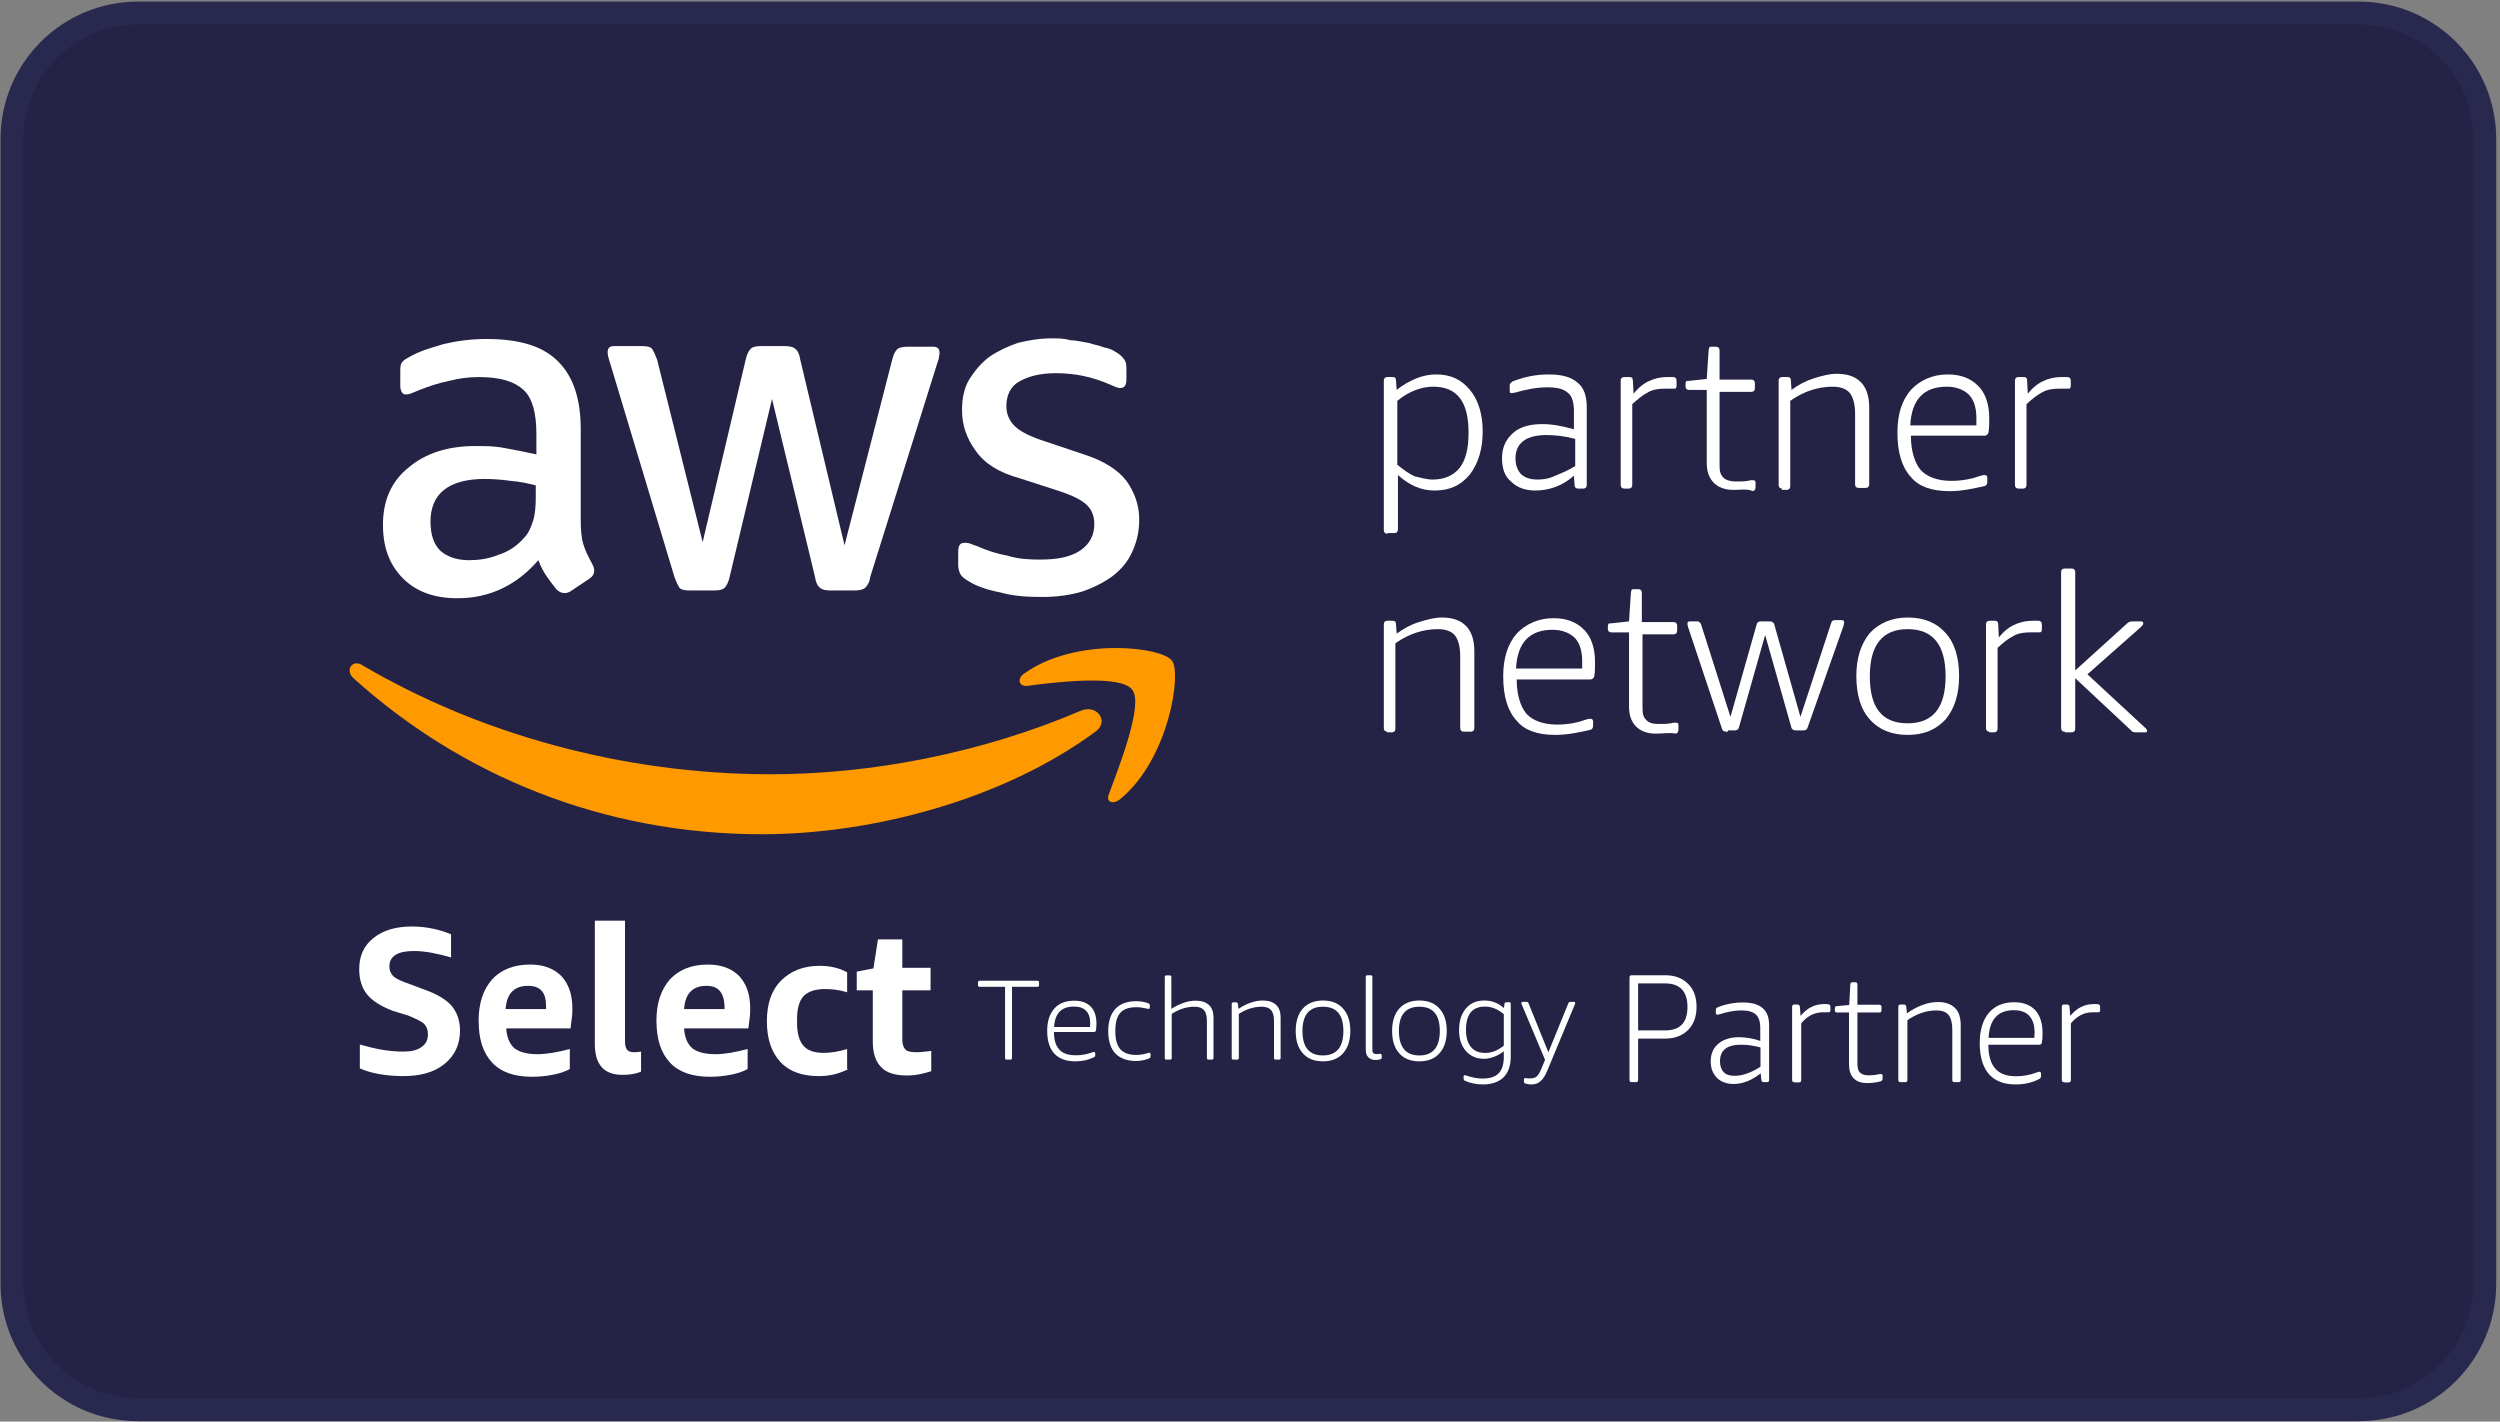 <svg width="102" height="58" viewBox="0 0 102 58" fill="none" xmlns="http://www.w3.org/2000/svg">
<rect x="0" y="0" width="102" height="58" fill="#808080" stroke="none"/>
<path d="M5.627 0.533C2.789 0.533 0.489 2.833 0.489 5.671V52.379C0.489 55.217 2.789 57.517 5.627 57.517H96.241C99.079 57.517 101.379 55.217 101.379 52.379V5.671C101.379 2.833 99.079 0.533 96.241 0.533H5.627Z" fill="#242345" stroke="#29284F" stroke-width="0.934"/>
<path d="M39.54 23.725C39.828 23.91 40.273 24.067 40.823 24.173C41.373 24.33 41.949 24.356 42.552 24.356C43.128 24.356 43.653 24.278 44.124 24.145C44.595 23.988 45.014 23.778 45.381 23.514C45.721 23.251 46.01 22.936 46.194 22.514C46.376 22.12 46.481 21.699 46.481 21.199C46.481 20.62 46.298 20.094 45.958 19.62C45.617 19.172 45.04 18.804 44.229 18.541L42.657 18.015C42.081 17.831 41.636 17.62 41.399 17.384C41.19 17.173 41.059 16.91 41.059 16.567C41.059 16.121 41.242 15.752 41.583 15.567C41.949 15.358 42.422 15.226 43.077 15.226C43.888 15.226 44.569 15.384 45.25 15.673C45.434 15.752 45.59 15.832 45.695 15.832C45.879 15.832 45.958 15.726 45.958 15.463V15.015C45.958 14.858 45.931 14.726 45.853 14.647C45.774 14.541 45.669 14.436 45.513 14.358C45.408 14.278 45.224 14.199 45.04 14.173C44.858 14.095 44.648 14.068 44.412 13.989C44.203 13.962 43.94 13.884 43.678 13.884C43.417 13.805 43.154 13.805 42.919 13.805C42.394 13.805 41.976 13.884 41.531 13.989C41.086 14.147 40.692 14.331 40.352 14.568C40.011 14.831 39.776 15.121 39.54 15.489C39.33 15.858 39.251 16.252 39.251 16.752C39.251 17.331 39.435 17.883 39.802 18.383C40.168 18.909 40.745 19.278 41.609 19.515L43.233 20.041C43.783 20.225 44.15 20.409 44.359 20.62C44.569 20.831 44.648 21.094 44.648 21.383C44.648 21.831 44.464 22.199 44.072 22.462C43.678 22.725 43.154 22.831 42.422 22.831C41.976 22.831 41.531 22.804 41.111 22.673C40.666 22.593 40.273 22.462 39.855 22.277C39.75 22.251 39.645 22.199 39.566 22.173C39.487 22.146 39.408 22.146 39.356 22.146C39.172 22.146 39.095 22.251 39.095 22.514V23.067C39.095 23.173 39.121 23.277 39.172 23.41C39.251 23.541 39.356 23.619 39.54 23.725Z" fill="white"/>
<path d="M20.576 18.278C20.183 18.198 19.764 18.198 19.397 18.198C18.271 18.198 17.354 18.489 16.647 19.094C15.939 19.672 15.625 20.462 15.625 21.409C15.625 22.33 15.887 23.04 16.437 23.593C16.987 24.145 17.721 24.408 18.664 24.408C19.974 24.408 21.074 23.882 21.964 22.856C22.069 23.119 22.174 23.33 22.305 23.514C22.435 23.699 22.567 23.882 22.698 24.04C22.803 24.145 22.908 24.198 23.039 24.198C23.116 24.198 23.221 24.172 23.326 24.093L24.034 23.619C24.191 23.514 24.244 23.408 24.244 23.277C24.244 23.199 24.217 23.119 24.165 23.014C24.008 22.725 23.876 22.462 23.798 22.199C23.72 21.936 23.694 21.62 23.694 21.199V17.515C23.694 16.304 23.405 15.384 22.776 14.752C22.148 14.121 21.204 13.831 19.843 13.831C19.214 13.831 18.637 13.91 18.087 14.041C17.564 14.199 17.092 14.331 16.699 14.567C16.542 14.647 16.437 14.725 16.411 14.778C16.332 14.858 16.332 14.989 16.332 15.173V15.726C16.332 15.936 16.411 16.093 16.542 16.093C16.568 16.093 16.647 16.093 16.725 16.067C16.804 16.041 16.935 15.989 17.118 15.91C17.511 15.752 17.93 15.62 18.323 15.541C18.716 15.436 19.135 15.384 19.528 15.384C20.419 15.384 20.995 15.567 21.362 15.91C21.729 16.252 21.885 16.857 21.885 17.726V18.541C21.414 18.435 21.022 18.357 20.576 18.278ZM21.859 20.277C21.859 20.646 21.834 20.988 21.755 21.225C21.676 21.488 21.572 21.751 21.388 21.936C21.1 22.277 20.733 22.514 20.314 22.645C19.921 22.804 19.502 22.856 19.135 22.856C18.611 22.856 18.218 22.699 17.956 22.462C17.694 22.199 17.564 21.803 17.564 21.277C17.564 20.725 17.747 20.277 18.114 19.988C18.48 19.699 19.03 19.541 19.764 19.541C20.105 19.541 20.472 19.567 20.838 19.62C21.204 19.646 21.545 19.725 21.859 19.803V20.277Z" fill="white"/>
<path d="M27.517 23.54C27.594 23.749 27.673 23.908 27.726 23.986C27.804 24.066 27.936 24.092 28.171 24.092H29.114C29.323 24.092 29.48 24.066 29.559 23.986C29.638 23.908 29.717 23.776 29.769 23.54L31.498 16.277L33.253 23.54C33.279 23.749 33.357 23.908 33.462 23.986C33.54 24.066 33.724 24.092 33.907 24.092H34.85C35.034 24.092 35.191 24.066 35.295 23.986C35.374 23.908 35.479 23.776 35.505 23.54L38.229 14.857C38.256 14.752 38.307 14.646 38.307 14.594C38.307 14.515 38.333 14.489 38.333 14.409C38.333 14.226 38.256 14.146 38.072 14.146H37.051C36.841 14.146 36.684 14.172 36.605 14.252C36.526 14.331 36.448 14.462 36.396 14.698L34.457 22.25L32.65 14.672C32.624 14.462 32.545 14.304 32.44 14.226C32.361 14.146 32.179 14.12 31.995 14.12H31.079C30.869 14.12 30.712 14.146 30.633 14.226C30.554 14.304 30.476 14.435 30.424 14.672L28.669 22.118L26.809 14.672C26.731 14.462 26.652 14.304 26.599 14.226C26.521 14.146 26.39 14.12 26.154 14.12H25.055C24.871 14.12 24.792 14.198 24.792 14.383C24.792 14.462 24.818 14.594 24.897 14.831L27.517 23.54Z" fill="white"/>
<path d="M44.125 28.986C40.011 30.748 35.507 31.59 31.447 31.59C25.396 31.59 19.529 29.932 14.788 27.144C14.395 26.881 14.055 27.327 14.421 27.67C18.822 31.643 24.61 34.037 31.08 34.037C35.664 34.037 41.007 32.59 44.727 29.827C45.251 29.406 44.752 28.749 44.125 28.986Z" fill="#FF9900"/>
<path d="M41.819 27.459C41.478 27.67 41.557 28.012 41.898 27.985C43.076 27.827 45.748 27.512 46.194 28.143C46.665 28.722 45.67 31.248 45.251 32.38C45.094 32.722 45.407 32.854 45.722 32.59C47.713 30.932 48.211 27.433 47.817 26.959C47.398 26.38 43.915 25.985 41.819 27.459Z" fill="#FF9900"/>
<path d="M56.617 21.776C56.539 21.776 56.46 21.75 56.46 21.618V15.54C56.46 15.46 56.486 15.382 56.617 15.382H56.8C56.905 15.382 56.957 15.408 56.957 15.54L56.984 15.908C57.246 15.697 57.534 15.54 57.796 15.434C58.057 15.329 58.32 15.277 58.608 15.277C59.185 15.277 59.63 15.488 59.971 15.908C60.311 16.303 60.494 16.908 60.494 17.593C60.494 18.33 60.311 18.908 59.971 19.356C59.603 19.802 59.158 20.013 58.53 20.013C57.98 20.013 57.507 19.802 57.036 19.382V21.592C57.036 21.67 57.01 21.75 56.879 21.75H56.617V21.776ZM58.451 19.566C58.922 19.566 59.288 19.408 59.551 19.093C59.813 18.75 59.917 18.276 59.917 17.645C59.917 16.382 59.446 15.777 58.477 15.777C58.005 15.777 57.481 15.962 57.01 16.356V18.961C57.272 19.171 57.481 19.329 57.717 19.434C57.953 19.487 58.215 19.566 58.451 19.566Z" fill="white"/>
<path d="M62.644 20.013C62.252 20.013 61.91 19.908 61.649 19.645C61.387 19.434 61.282 19.093 61.282 18.698C61.282 18.25 61.439 17.934 61.727 17.671C62.015 17.408 62.434 17.303 62.933 17.303C63.325 17.303 63.744 17.382 64.216 17.514V16.777C64.216 16.408 64.138 16.145 63.954 16.014C63.77 15.856 63.509 15.803 63.115 15.803C62.723 15.803 62.278 15.882 61.832 16.014C61.806 16.014 61.727 16.04 61.675 16.04C61.597 16.04 61.597 16.014 61.597 15.934V15.751C61.597 15.725 61.597 15.671 61.623 15.645C61.649 15.619 61.649 15.619 61.702 15.566C62.173 15.382 62.644 15.277 63.194 15.277C63.718 15.277 64.111 15.382 64.373 15.619C64.635 15.829 64.74 16.171 64.74 16.619V19.776C64.74 19.855 64.714 19.935 64.583 19.935H64.399C64.32 19.935 64.243 19.908 64.243 19.776L64.216 19.408C63.744 19.829 63.194 20.013 62.644 20.013ZM62.723 19.566C62.933 19.566 63.194 19.539 63.456 19.408C63.718 19.302 63.98 19.198 64.269 19.013V17.908C63.875 17.802 63.509 17.75 63.089 17.75C62.252 17.75 61.832 18.093 61.832 18.698C61.832 18.961 61.91 19.171 62.042 19.329C62.199 19.487 62.434 19.566 62.723 19.566Z" fill="white"/>
<path d="M66.282 19.935C66.203 19.935 66.125 19.908 66.125 19.777V15.54C66.125 15.462 66.151 15.383 66.282 15.383H66.465C66.57 15.383 66.622 15.409 66.622 15.54L66.648 16.066C66.858 15.803 67.093 15.62 67.303 15.54C67.513 15.435 67.775 15.383 68.037 15.383C68.142 15.383 68.221 15.383 68.247 15.383C68.324 15.383 68.403 15.409 68.403 15.54V15.751C68.403 15.777 68.403 15.777 68.377 15.829C68.377 15.857 68.352 15.857 68.299 15.857C68.273 15.857 68.194 15.857 68.142 15.857C68.116 15.857 68.037 15.857 67.958 15.857C67.697 15.857 67.434 15.883 67.225 16.014C67.016 16.12 66.832 16.277 66.596 16.488V19.777C66.596 19.856 66.57 19.935 66.438 19.935H66.282Z" fill="white"/>
<path d="M70.735 19.988C70.368 19.988 70.106 19.882 69.923 19.698C69.74 19.514 69.635 19.251 69.635 18.882V15.909H68.927C68.849 15.909 68.77 15.883 68.77 15.751V15.672C68.77 15.646 68.77 15.594 68.796 15.566C68.796 15.54 68.822 15.54 68.901 15.54L69.635 15.462L69.713 14.277C69.713 14.251 69.74 14.198 69.74 14.172C69.766 14.146 69.766 14.146 69.845 14.146H70.002C70.081 14.146 70.158 14.172 70.158 14.304V15.488H71.442C71.521 15.488 71.599 15.514 71.599 15.646V15.831C71.599 15.909 71.573 15.988 71.442 15.988H70.158V18.962C70.158 19.224 70.185 19.356 70.316 19.488C70.421 19.593 70.604 19.645 70.84 19.645C71.023 19.645 71.181 19.645 71.286 19.619C71.363 19.619 71.389 19.593 71.442 19.593C71.468 19.593 71.521 19.593 71.521 19.593C71.599 19.593 71.626 19.619 71.626 19.698V19.856C71.626 19.961 71.599 20.014 71.521 20.04C71.286 19.935 71.049 19.988 70.735 19.988Z" fill="white"/>
<path d="M72.727 19.935C72.648 19.935 72.569 19.907 72.569 19.776V15.54C72.569 15.461 72.596 15.382 72.727 15.382H72.911C73.015 15.382 73.068 15.408 73.068 15.54L73.094 15.908C73.382 15.697 73.67 15.54 74.01 15.434C74.352 15.329 74.639 15.251 74.928 15.251C75.373 15.251 75.688 15.356 75.923 15.593C76.133 15.803 76.264 16.145 76.264 16.619V19.75C76.264 19.829 76.238 19.907 76.106 19.907H75.844C75.765 19.907 75.688 19.881 75.688 19.75V16.882C75.688 16.487 75.609 16.224 75.478 16.04C75.32 15.856 75.084 15.777 74.77 15.777C74.194 15.777 73.592 15.961 73.042 16.356V19.829C73.042 19.907 73.015 19.987 72.884 19.987H72.701V19.935H72.727Z" fill="white"/>
<path d="M79.537 20.039C78.83 20.039 78.28 19.855 77.965 19.461C77.598 19.067 77.415 18.461 77.415 17.645C77.415 16.908 77.598 16.329 77.965 15.908C78.332 15.514 78.856 15.277 79.458 15.277C80.008 15.277 80.401 15.434 80.716 15.751C81.003 16.04 81.161 16.488 81.161 17.066C81.161 17.276 81.161 17.461 81.134 17.619C81.134 17.697 81.056 17.776 80.977 17.776H77.965C77.965 18.408 78.122 18.882 78.358 19.171C78.62 19.461 79.066 19.619 79.616 19.619C80.061 19.619 80.453 19.539 80.821 19.408C80.898 19.382 80.977 19.382 80.977 19.382C81.003 19.382 81.003 19.382 81.056 19.408C81.056 19.434 81.082 19.434 81.082 19.487V19.645C81.082 19.75 81.056 19.802 80.977 19.829C80.506 19.935 80.061 20.039 79.537 20.039ZM80.637 17.356C80.637 17.276 80.637 17.171 80.637 17.066C80.637 16.619 80.532 16.329 80.348 16.119C80.139 15.908 79.825 15.777 79.432 15.777C78.488 15.777 77.991 16.303 77.939 17.356H80.637Z" fill="white"/>
<path d="M82.367 19.935C82.288 19.935 82.21 19.908 82.21 19.777V15.54C82.21 15.462 82.236 15.383 82.367 15.383H82.55C82.655 15.383 82.707 15.409 82.707 15.54L82.733 16.066C82.943 15.803 83.178 15.62 83.388 15.54C83.598 15.435 83.86 15.383 84.122 15.383C84.227 15.383 84.306 15.383 84.332 15.383C84.41 15.383 84.488 15.409 84.488 15.54V15.751C84.488 15.777 84.488 15.777 84.462 15.829C84.462 15.857 84.436 15.857 84.383 15.857C84.332 15.857 84.279 15.857 84.227 15.857C84.201 15.857 84.122 15.857 84.043 15.857C83.781 15.857 83.52 15.883 83.31 16.014C83.101 16.12 82.917 16.277 82.681 16.488V19.777C82.681 19.856 82.655 19.935 82.525 19.935H82.367Z" fill="white"/>
<path d="M56.617 29.852C56.539 29.852 56.46 29.826 56.46 29.695V25.484C56.46 25.406 56.486 25.327 56.617 25.327H56.8C56.905 25.327 56.957 25.353 56.957 25.484L56.984 25.853C57.272 25.642 57.56 25.484 57.901 25.379C58.241 25.273 58.53 25.195 58.817 25.195C59.263 25.195 59.577 25.301 59.813 25.538C60.022 25.747 60.153 26.09 60.153 26.564V29.695C60.153 29.774 60.127 29.852 59.996 29.852H59.734C59.656 29.852 59.577 29.826 59.577 29.695V26.774C59.577 26.379 59.498 26.116 59.367 25.932C59.211 25.747 58.975 25.669 58.66 25.669C58.084 25.669 57.481 25.853 56.931 26.247V29.721C56.931 29.8 56.905 29.879 56.775 29.879H56.591V29.852H56.617Z" fill="white"/>
<path d="M63.453 29.984C62.745 29.984 62.196 29.8 61.881 29.406C61.514 29.011 61.331 28.406 61.331 27.59C61.331 26.853 61.514 26.275 61.881 25.853C62.248 25.459 62.772 25.222 63.374 25.222C63.924 25.222 64.317 25.379 64.632 25.695C64.919 25.985 65.077 26.432 65.077 27.012C65.077 27.221 65.077 27.406 65.05 27.564C65.05 27.643 64.972 27.721 64.893 27.721H61.881C61.881 28.353 62.038 28.826 62.273 29.116C62.536 29.406 62.981 29.563 63.532 29.563C63.977 29.563 64.369 29.484 64.736 29.352C64.814 29.326 64.893 29.326 64.893 29.326C64.919 29.326 64.919 29.326 64.972 29.352C64.972 29.38 64.998 29.38 64.998 29.432V29.59C64.998 29.695 64.972 29.748 64.893 29.774C64.448 29.88 63.95 29.984 63.453 29.984ZM64.553 27.275C64.553 27.195 64.553 27.09 64.553 26.984C64.553 26.538 64.448 26.248 64.264 26.038C64.055 25.827 63.74 25.695 63.348 25.695C62.404 25.695 61.907 26.221 61.854 27.275H64.553Z" fill="white"/>
<path d="M67.565 29.932C67.197 29.932 66.936 29.827 66.752 29.643C66.569 29.458 66.464 29.195 66.464 28.827V25.801H65.756C65.678 25.801 65.6 25.775 65.6 25.644V25.564C65.6 25.538 65.6 25.485 65.626 25.459C65.626 25.433 65.651 25.433 65.73 25.433L66.464 25.354L66.542 24.17C66.542 24.144 66.569 24.091 66.569 24.065C66.595 24.039 66.595 24.039 66.673 24.039H66.831C66.91 24.039 66.987 24.065 66.987 24.196V25.381H68.271C68.35 25.381 68.428 25.407 68.428 25.538V25.722C68.428 25.801 68.402 25.881 68.271 25.881H67.014V28.854C67.014 29.117 67.04 29.249 67.171 29.38C67.302 29.512 67.46 29.538 67.695 29.538C67.878 29.538 68.036 29.538 68.141 29.512C68.218 29.512 68.246 29.485 68.297 29.485C68.323 29.485 68.376 29.485 68.376 29.485C68.455 29.485 68.481 29.512 68.481 29.59V29.749C68.481 29.854 68.455 29.906 68.376 29.932C68.115 29.88 67.852 29.932 67.565 29.932Z" fill="white"/>
<path d="M70.446 29.853C70.367 29.853 70.289 29.827 70.262 29.748L68.875 25.59C68.849 25.511 68.849 25.485 68.849 25.433C68.849 25.38 68.875 25.353 68.954 25.353H69.241C69.32 25.353 69.346 25.38 69.399 25.459L70.603 29.248L71.677 25.459C71.703 25.38 71.756 25.353 71.861 25.353H72.201C72.28 25.353 72.358 25.38 72.385 25.459L73.458 29.248L74.716 25.407C74.742 25.327 74.794 25.301 74.873 25.301H75.135C75.214 25.301 75.24 25.327 75.24 25.38C75.24 25.407 75.24 25.459 75.214 25.538L73.747 29.695C73.721 29.774 73.668 29.8 73.563 29.8H73.276C73.197 29.8 73.118 29.774 73.092 29.695L72.018 25.907L70.944 29.695C70.917 29.774 70.865 29.8 70.761 29.8H70.499V29.853H70.446Z" fill="white"/>
<path d="M77.835 29.984C77.18 29.984 76.657 29.774 76.289 29.352C75.923 28.958 75.739 28.352 75.739 27.59C75.739 26.853 75.923 26.274 76.289 25.827C76.657 25.432 77.18 25.195 77.835 25.195C78.49 25.195 79.014 25.406 79.38 25.827C79.748 26.221 79.931 26.827 79.931 27.59C79.931 28.326 79.748 28.906 79.38 29.352C78.988 29.774 78.49 29.984 77.835 29.984ZM77.835 29.511C78.858 29.511 79.38 28.88 79.38 27.59C79.38 26.301 78.858 25.669 77.835 25.669C76.814 25.669 76.289 26.301 76.289 27.59C76.289 28.88 76.788 29.511 77.835 29.511Z" fill="white"/>
<path d="M81.186 29.852C81.107 29.852 81.028 29.826 81.028 29.694V25.484C81.028 25.406 81.055 25.327 81.186 25.327H81.369C81.474 25.327 81.527 25.353 81.527 25.484L81.552 26.01C81.762 25.747 81.998 25.564 82.207 25.484C82.417 25.379 82.679 25.327 82.941 25.327C83.046 25.327 83.124 25.327 83.15 25.327C83.229 25.327 83.308 25.353 83.308 25.484V25.695C83.308 25.721 83.308 25.721 83.282 25.774C83.255 25.8 83.255 25.8 83.203 25.8C83.177 25.8 83.098 25.8 83.046 25.8C83.019 25.8 82.941 25.8 82.862 25.8C82.601 25.8 82.338 25.827 82.129 25.958C81.919 26.064 81.736 26.221 81.501 26.432V29.721C81.501 29.8 81.474 29.879 81.343 29.879H81.16V29.852H81.186Z" fill="white"/>
<path d="M84.249 29.853C84.172 29.853 84.093 29.827 84.093 29.695V23.354C84.093 23.274 84.119 23.196 84.249 23.196H84.512C84.591 23.196 84.669 23.222 84.669 23.354V27.353L86.79 25.433C86.869 25.354 86.948 25.354 87 25.354H87.341C87.419 25.354 87.445 25.38 87.445 25.433C87.445 25.485 87.419 25.511 87.341 25.59L85.167 27.512L87.524 29.695C87.55 29.721 87.603 29.775 87.603 29.801C87.603 29.88 87.577 29.88 87.499 29.88H87.131C87.053 29.88 86.974 29.853 86.948 29.801L84.669 27.669V29.721C84.669 29.801 84.643 29.88 84.512 29.88H84.249V29.853Z" fill="white"/>
<path d="M16.044 41.248C15.547 41.063 15.18 40.827 14.97 40.563C14.761 40.3 14.656 39.959 14.656 39.537C14.656 39.011 14.839 38.591 15.232 38.275C15.625 37.958 16.149 37.801 16.804 37.801C17.354 37.801 17.878 37.906 18.402 38.117V39.064C17.852 38.906 17.354 38.801 16.883 38.801C16.228 38.801 15.887 39.011 15.887 39.432C15.887 39.591 15.94 39.722 16.044 39.826C16.149 39.932 16.385 40.037 16.699 40.143L17.328 40.38C17.852 40.563 18.218 40.8 18.428 41.037C18.637 41.3 18.768 41.616 18.768 42.037C18.768 42.616 18.559 43.064 18.14 43.405C17.721 43.747 17.171 43.905 16.437 43.905C16.123 43.905 15.809 43.879 15.494 43.827C15.18 43.773 14.918 43.695 14.682 43.59V42.616C14.97 42.695 15.259 42.774 15.573 42.827C15.887 42.879 16.175 42.905 16.437 42.905C16.778 42.905 17.014 42.853 17.197 42.721C17.38 42.59 17.459 42.431 17.459 42.196C17.459 42.011 17.407 41.879 17.302 41.774C17.197 41.668 16.961 41.563 16.647 41.431L16.044 41.248ZM20.654 41.959C20.68 42.327 20.785 42.59 20.995 42.774C21.204 42.931 21.519 43.011 21.938 43.011C22.305 43.011 22.75 42.931 23.248 42.8V43.616C23.064 43.721 22.829 43.799 22.54 43.853C22.279 43.905 21.99 43.932 21.703 43.932C20.995 43.932 20.445 43.747 20.078 43.353C19.711 42.958 19.528 42.405 19.528 41.642C19.528 40.932 19.711 40.38 20.078 39.959C20.445 39.563 20.969 39.354 21.624 39.354C22.174 39.354 22.593 39.511 22.907 39.826C23.195 40.143 23.352 40.563 23.352 41.142C23.352 41.274 23.352 41.405 23.326 41.563C23.3 41.722 23.3 41.853 23.274 41.959H20.654ZM21.545 40.222C21.257 40.222 21.048 40.3 20.89 40.459C20.733 40.617 20.654 40.853 20.628 41.169H22.279V41.037C22.279 40.485 22.043 40.222 21.545 40.222ZM26.155 43.721C25.919 43.827 25.657 43.853 25.395 43.853C24.636 43.853 24.269 43.432 24.269 42.59V37.564H25.5V42.484C25.5 42.642 25.526 42.748 25.579 42.827C25.631 42.879 25.71 42.931 25.841 42.931C25.92 42.931 26.024 42.931 26.155 42.905V43.721ZM27.91 41.959C27.936 42.327 28.041 42.59 28.251 42.774C28.46 42.931 28.774 43.011 29.193 43.011C29.561 43.011 30.006 42.931 30.503 42.8V43.616C30.319 43.721 30.084 43.799 29.796 43.853C29.534 43.905 29.246 43.932 28.957 43.932C28.251 43.932 27.701 43.747 27.333 43.353C26.967 42.958 26.783 42.405 26.783 41.642C26.783 40.932 26.967 40.38 27.333 39.959C27.701 39.563 28.224 39.354 28.878 39.354C29.429 39.354 29.848 39.511 30.163 39.826C30.451 40.143 30.608 40.563 30.608 41.142C30.608 41.274 30.608 41.405 30.582 41.563C30.556 41.722 30.556 41.853 30.529 41.959H27.91ZM28.827 40.222C28.538 40.222 28.328 40.3 28.172 40.459C28.015 40.617 27.936 40.853 27.91 41.169H29.561V41.037C29.534 40.485 29.298 40.222 28.827 40.222ZM34.615 43.616C34.458 43.695 34.275 43.773 34.065 43.827C33.855 43.879 33.62 43.905 33.41 43.905C32.729 43.905 32.205 43.721 31.839 43.327C31.472 42.931 31.289 42.379 31.289 41.668C31.289 40.959 31.472 40.406 31.865 40.011C32.258 39.617 32.782 39.406 33.437 39.406C33.855 39.406 34.223 39.485 34.563 39.669V40.485C34.223 40.38 33.934 40.353 33.646 40.353C33.253 40.353 32.965 40.459 32.782 40.643C32.598 40.853 32.52 41.169 32.52 41.59V41.722C32.52 42.142 32.598 42.458 32.782 42.668C32.965 42.879 33.253 42.958 33.62 42.958C33.882 42.958 34.223 42.905 34.563 42.8V43.616H34.615ZM38.02 43.695C37.706 43.799 37.391 43.879 36.999 43.879C36.527 43.879 36.16 43.773 35.951 43.536C35.715 43.3 35.61 42.958 35.61 42.484V40.406H34.955V39.643L35.636 39.511L35.82 38.327H36.815V39.485H37.967V40.406H36.815V42.431C36.815 42.616 36.868 42.748 36.946 42.827C37.025 42.905 37.182 42.931 37.391 42.931C37.575 42.931 37.759 42.905 37.995 42.879V43.695H38.02Z" fill="white"/>
<path d="M41.077 43.233C41.027 43.233 41.006 43.213 41.006 43.165V40.261H39.973C39.924 40.261 39.902 40.24 39.902 40.193V40.083C39.902 40.036 39.924 40.015 39.973 40.015H42.322C42.372 40.015 42.393 40.036 42.393 40.083V40.193C42.393 40.24 42.372 40.261 42.322 40.261H41.289V43.165C41.289 43.213 41.268 43.233 41.218 43.233H41.077ZM43.879 43.302C43.497 43.302 43.214 43.199 43.016 42.987C42.824 42.776 42.725 42.468 42.725 42.058C42.725 41.669 42.824 41.368 43.016 41.149C43.214 40.931 43.482 40.828 43.829 40.828C44.119 40.828 44.346 40.91 44.501 41.068C44.657 41.231 44.735 41.457 44.735 41.758C44.735 41.88 44.728 41.976 44.714 42.038C44.706 42.085 44.678 42.106 44.629 42.106H43.001C43.001 42.434 43.079 42.673 43.221 42.823C43.362 42.981 43.589 43.056 43.893 43.056C44.126 43.056 44.346 43.015 44.551 42.94C44.593 42.926 44.621 42.919 44.636 42.919C44.65 42.919 44.657 42.926 44.671 42.933C44.678 42.947 44.685 42.953 44.685 42.974V43.042C44.685 43.09 44.671 43.124 44.629 43.138C44.409 43.247 44.155 43.302 43.879 43.302ZM44.473 41.894C44.473 41.853 44.48 41.798 44.48 41.744C44.48 41.518 44.424 41.355 44.31 41.238C44.197 41.122 44.035 41.068 43.815 41.068C43.306 41.068 43.037 41.347 43.008 41.901H44.473V41.894ZM46.355 43.288C45.987 43.288 45.704 43.185 45.506 42.981C45.315 42.776 45.216 42.468 45.216 42.072C45.216 41.675 45.315 41.375 45.506 41.163C45.704 40.951 45.987 40.849 46.355 40.849C46.532 40.849 46.702 40.876 46.858 40.938C46.893 40.951 46.914 40.985 46.914 41.033V41.102C46.914 41.142 46.893 41.163 46.858 41.163C46.85 41.163 46.836 41.163 46.822 41.156C46.808 41.149 46.787 41.149 46.752 41.142C46.624 41.115 46.497 41.094 46.369 41.094C46.065 41.094 45.846 41.17 45.711 41.32C45.577 41.471 45.506 41.71 45.506 42.044V42.099C45.506 42.42 45.577 42.66 45.711 42.81C45.846 42.96 46.065 43.042 46.362 43.042C46.49 43.042 46.624 43.022 46.78 42.981C46.815 42.974 46.836 42.967 46.85 42.96C46.864 42.953 46.879 42.953 46.886 42.953C46.921 42.953 46.942 42.974 46.942 43.015V43.083C46.942 43.131 46.928 43.165 46.893 43.179C46.73 43.247 46.546 43.288 46.355 43.288ZM47.593 43.233C47.544 43.233 47.523 43.213 47.523 43.165V39.865C47.523 39.817 47.544 39.796 47.593 39.796H47.721C47.77 39.796 47.791 39.817 47.791 39.865V41.163C47.947 41.06 48.11 40.978 48.287 40.917C48.457 40.855 48.626 40.828 48.789 40.828C49.022 40.828 49.199 40.89 49.327 41.006C49.454 41.122 49.511 41.3 49.511 41.532V43.165C49.511 43.213 49.489 43.233 49.44 43.233H49.313C49.263 43.233 49.242 43.213 49.242 43.165V41.648C49.242 41.45 49.199 41.3 49.122 41.211C49.044 41.122 48.916 41.074 48.74 41.074C48.421 41.074 48.11 41.17 47.806 41.368V43.165C47.806 43.213 47.784 43.233 47.735 43.233H47.593ZM50.325 43.233C50.275 43.233 50.254 43.213 50.254 43.165V40.965C50.254 40.917 50.275 40.896 50.325 40.896H50.423C50.473 40.896 50.501 40.917 50.508 40.965L50.53 41.163C50.685 41.054 50.855 40.972 51.025 40.91C51.195 40.849 51.365 40.821 51.527 40.821C51.761 40.821 51.938 40.883 52.065 40.999C52.192 41.115 52.249 41.293 52.249 41.525V43.165C52.249 43.213 52.228 43.233 52.178 43.233H52.051C52.001 43.233 51.98 43.213 51.98 43.165V41.648C51.98 41.45 51.938 41.3 51.86 41.211C51.782 41.122 51.654 41.074 51.478 41.074C51.159 41.074 50.848 41.17 50.544 41.368V43.165C50.544 43.213 50.523 43.233 50.473 43.233H50.325ZM53.975 43.302C53.621 43.302 53.346 43.193 53.155 42.974C52.956 42.755 52.865 42.447 52.865 42.058C52.865 41.669 52.964 41.368 53.155 41.149C53.353 40.931 53.629 40.821 53.975 40.821C54.329 40.821 54.605 40.931 54.796 41.149C54.994 41.368 55.093 41.669 55.093 42.058C55.093 42.447 54.994 42.755 54.796 42.974C54.605 43.193 54.329 43.302 53.975 43.302ZM53.975 43.062C54.527 43.062 54.81 42.728 54.81 42.065C54.81 41.402 54.534 41.074 53.975 41.074C53.424 41.074 53.14 41.402 53.14 42.065C53.14 42.728 53.416 43.062 53.975 43.062ZM56.126 43.247C55.999 43.247 55.9 43.213 55.829 43.138C55.758 43.063 55.723 42.967 55.723 42.83V39.858C55.723 39.81 55.744 39.79 55.794 39.79H55.921C55.971 39.79 55.992 39.81 55.992 39.858V42.823C55.992 42.892 56.006 42.94 56.034 42.967C56.063 42.994 56.112 43.008 56.183 43.008C56.204 43.008 56.225 43.008 56.247 43.001C56.268 43.001 56.289 42.994 56.303 42.994C56.346 42.994 56.374 43.015 56.374 43.062V43.151C56.374 43.193 56.353 43.213 56.31 43.22C56.254 43.24 56.197 43.247 56.126 43.247ZM57.909 43.302C57.556 43.302 57.279 43.193 57.089 42.974C56.89 42.755 56.798 42.447 56.798 42.058C56.798 41.669 56.898 41.368 57.089 41.149C57.287 40.931 57.563 40.821 57.909 40.821C58.263 40.821 58.539 40.931 58.73 41.149C58.928 41.368 59.027 41.669 59.027 42.058C59.027 42.447 58.928 42.755 58.73 42.974C58.539 43.193 58.263 43.302 57.909 43.302ZM57.909 43.062C58.461 43.062 58.744 42.728 58.744 42.065C58.744 41.402 58.468 41.074 57.909 41.074C57.357 41.074 57.075 41.402 57.075 42.065C57.081 42.728 57.357 43.062 57.909 43.062ZM60.506 44.245C60.372 44.245 60.237 44.231 60.11 44.204C59.983 44.176 59.869 44.142 59.77 44.095C59.735 44.081 59.714 44.047 59.714 43.999V43.93C59.714 43.889 59.728 43.869 59.77 43.869C59.777 43.869 59.791 43.869 59.798 43.876C59.813 43.876 59.834 43.883 59.862 43.896C60.088 43.965 60.301 44.006 60.485 44.006C60.782 44.006 61.001 43.937 61.143 43.794C61.284 43.65 61.355 43.425 61.355 43.117V42.892C61.235 42.987 61.107 43.062 60.959 43.117C60.817 43.172 60.676 43.199 60.548 43.199C60.237 43.199 59.996 43.09 59.806 42.878C59.622 42.666 59.53 42.386 59.53 42.038C59.53 41.662 59.622 41.368 59.806 41.149C59.989 40.931 60.244 40.821 60.562 40.821C60.867 40.821 61.129 40.924 61.362 41.129L61.383 40.958C61.39 40.91 61.419 40.89 61.468 40.89H61.567C61.617 40.89 61.638 40.91 61.638 40.958V43.117C61.638 43.479 61.539 43.76 61.348 43.951C61.157 44.142 60.867 44.245 60.506 44.245ZM60.612 42.96C60.853 42.96 61.1 42.864 61.355 42.666V41.375C61.221 41.272 61.1 41.19 60.973 41.142C60.853 41.094 60.718 41.068 60.584 41.068C60.329 41.068 60.131 41.149 60.004 41.306C59.876 41.471 59.812 41.703 59.812 42.024C59.812 42.325 59.883 42.557 60.018 42.721C60.152 42.885 60.35 42.96 60.612 42.96ZM62.466 44.245C62.388 44.245 62.317 44.231 62.247 44.211C62.197 44.197 62.176 44.17 62.176 44.115V44.047C62.176 44.006 62.197 43.985 62.232 43.985C62.254 43.985 62.268 43.985 62.282 43.992C62.296 43.992 62.317 43.999 62.346 43.999C62.374 43.999 62.402 43.999 62.445 43.999C62.551 43.999 62.636 43.971 62.7 43.917C62.763 43.862 62.82 43.766 62.876 43.63L63.039 43.24L62.091 40.992C62.077 40.965 62.07 40.944 62.07 40.931C62.07 40.896 62.091 40.876 62.126 40.876H62.282C62.324 40.876 62.353 40.896 62.367 40.938L63.173 42.933L63.987 40.938C64.001 40.896 64.029 40.876 64.072 40.876H64.213C64.249 40.876 64.27 40.89 64.27 40.931C64.27 40.938 64.263 40.958 64.249 40.992L63.117 43.712C63.039 43.903 62.947 44.033 62.848 44.115C62.749 44.211 62.621 44.245 62.466 44.245Z" fill="white"/>
<path d="M66.575 44.152C66.511 44.152 66.484 44.125 66.484 44.06V39.882C66.484 39.818 66.511 39.79 66.575 39.79H67.947C68.335 39.79 68.641 39.91 68.876 40.142C69.111 40.373 69.219 40.688 69.219 41.086C69.219 41.475 69.102 41.79 68.876 42.022C68.641 42.254 68.335 42.374 67.947 42.374H66.836V44.06C66.836 44.125 66.809 44.152 66.746 44.152H66.575ZM67.938 42.041C68.542 42.041 68.849 41.726 68.849 41.086C68.849 40.447 68.542 40.123 67.938 40.123H66.836V42.041H67.938ZM70.727 44.226C70.447 44.226 70.221 44.143 70.05 43.976C69.887 43.809 69.797 43.587 69.797 43.309C69.797 43.004 69.896 42.763 70.104 42.587C70.311 42.411 70.591 42.318 70.943 42.318C71.214 42.318 71.512 42.364 71.819 42.467V41.939C71.819 41.679 71.756 41.503 71.638 41.392C71.521 41.281 71.323 41.225 71.052 41.225C70.772 41.225 70.474 41.281 70.158 41.383C70.122 41.392 70.086 41.401 70.068 41.401C70.032 41.401 70.005 41.374 70.005 41.318V41.216C70.005 41.179 70.013 41.161 70.023 41.142C70.032 41.123 70.059 41.105 70.086 41.096C70.411 40.966 70.754 40.901 71.115 40.901C71.476 40.901 71.738 40.975 71.918 41.133C72.099 41.29 72.18 41.522 72.18 41.837V44.06C72.18 44.125 72.153 44.152 72.09 44.152H71.963C71.9 44.152 71.873 44.125 71.864 44.06L71.837 43.791C71.476 44.078 71.106 44.226 70.727 44.226ZM70.772 43.893C70.925 43.893 71.097 43.865 71.277 43.8C71.458 43.736 71.638 43.643 71.828 43.523V42.735C71.557 42.661 71.286 42.624 71.034 42.624C70.465 42.624 70.176 42.846 70.176 43.3C70.176 43.495 70.23 43.643 70.33 43.745C70.42 43.846 70.573 43.893 70.772 43.893ZM73.209 44.152C73.146 44.152 73.119 44.125 73.119 44.06V41.077C73.119 41.012 73.146 40.985 73.209 40.985H73.326C73.389 40.985 73.426 41.012 73.435 41.077L73.462 41.447C73.615 41.272 73.769 41.142 73.922 41.077C74.076 41.003 74.238 40.966 74.427 40.966C74.491 40.966 74.545 40.966 74.59 40.975C74.653 40.975 74.68 41.012 74.68 41.077V41.234C74.68 41.253 74.671 41.272 74.662 41.281C74.653 41.3 74.635 41.3 74.617 41.3C74.581 41.3 74.554 41.3 74.527 41.3C74.5 41.3 74.455 41.3 74.4 41.3C74.211 41.3 74.048 41.337 73.904 41.41C73.76 41.485 73.615 41.596 73.489 41.753V44.069C73.489 44.134 73.462 44.161 73.398 44.161H73.209V44.152ZM76.179 44.189C75.935 44.189 75.754 44.125 75.628 43.995C75.501 43.865 75.439 43.67 75.439 43.42V41.309H74.951C74.888 41.309 74.861 41.281 74.861 41.216V41.151C74.861 41.114 74.87 41.096 74.879 41.077C74.888 41.059 74.915 41.049 74.951 41.049L75.448 41.003L75.493 40.169C75.493 40.132 75.501 40.114 75.52 40.095C75.538 40.077 75.556 40.077 75.583 40.077H75.691C75.754 40.077 75.782 40.105 75.782 40.169V40.994H76.675C76.738 40.994 76.765 41.022 76.765 41.086V41.216C76.765 41.281 76.738 41.309 76.675 41.309H75.782V43.402C75.782 43.578 75.817 43.698 75.89 43.763C75.962 43.837 76.079 43.874 76.251 43.874C76.368 43.874 76.477 43.865 76.567 43.846C76.612 43.837 76.648 43.828 76.675 43.828C76.702 43.819 76.72 43.819 76.738 43.819C76.783 43.819 76.81 43.846 76.81 43.893V43.985C76.81 44.06 76.792 44.097 76.738 44.115C76.576 44.161 76.386 44.189 76.179 44.189ZM77.542 44.152C77.478 44.152 77.451 44.125 77.451 44.06V41.077C77.451 41.012 77.478 40.985 77.542 40.985H77.668C77.731 40.985 77.767 41.012 77.776 41.077L77.803 41.346C78.002 41.198 78.218 41.086 78.435 41.003C78.652 40.92 78.868 40.883 79.076 40.883C79.374 40.883 79.6 40.966 79.762 41.123C79.924 41.281 79.997 41.522 79.997 41.837V44.06C79.997 44.125 79.969 44.152 79.906 44.152H79.744C79.681 44.152 79.654 44.125 79.654 44.06V42.003C79.654 41.735 79.6 41.531 79.5 41.41C79.401 41.29 79.238 41.225 79.013 41.225C78.607 41.225 78.209 41.355 77.821 41.623V44.06C77.821 44.125 77.794 44.152 77.731 44.152H77.542ZM82.244 44.245C81.757 44.245 81.396 44.106 81.143 43.819C80.899 43.532 80.773 43.115 80.773 42.559C80.773 42.031 80.899 41.623 81.143 41.327C81.396 41.031 81.739 40.892 82.181 40.892C82.551 40.892 82.84 41.003 83.039 41.216C83.237 41.438 83.336 41.744 83.336 42.151C83.336 42.318 83.327 42.448 83.309 42.531C83.3 42.596 83.264 42.624 83.201 42.624H81.125C81.125 43.068 81.224 43.393 81.405 43.596C81.585 43.809 81.874 43.911 82.262 43.911C82.56 43.911 82.84 43.856 83.102 43.754C83.156 43.736 83.192 43.726 83.21 43.726C83.228 43.726 83.237 43.736 83.255 43.745C83.264 43.763 83.273 43.772 83.273 43.8V43.893C83.273 43.958 83.255 44.004 83.201 44.022C82.921 44.171 82.596 44.245 82.244 44.245ZM83.002 42.337C83.002 42.281 83.011 42.207 83.011 42.133C83.011 41.827 82.939 41.605 82.795 41.447C82.65 41.29 82.443 41.216 82.163 41.216C81.513 41.216 81.17 41.596 81.134 42.346H83.002V42.337ZM84.212 44.152C84.149 44.152 84.122 44.125 84.122 44.06V41.077C84.122 41.012 84.149 40.985 84.212 40.985H84.329C84.392 40.985 84.428 41.012 84.437 41.077L84.465 41.447C84.618 41.272 84.772 41.142 84.925 41.077C85.078 41.003 85.241 40.966 85.43 40.966C85.494 40.966 85.548 40.966 85.593 40.975C85.656 40.975 85.683 41.012 85.683 41.077V41.234C85.683 41.253 85.674 41.272 85.665 41.281C85.656 41.3 85.638 41.3 85.62 41.3C85.584 41.3 85.557 41.3 85.53 41.3C85.503 41.3 85.457 41.3 85.403 41.3C85.214 41.3 85.051 41.337 84.907 41.41C84.763 41.485 84.618 41.596 84.492 41.753V44.069C84.492 44.134 84.465 44.161 84.401 44.161H84.212V44.152Z" fill="white"/>
</svg>
